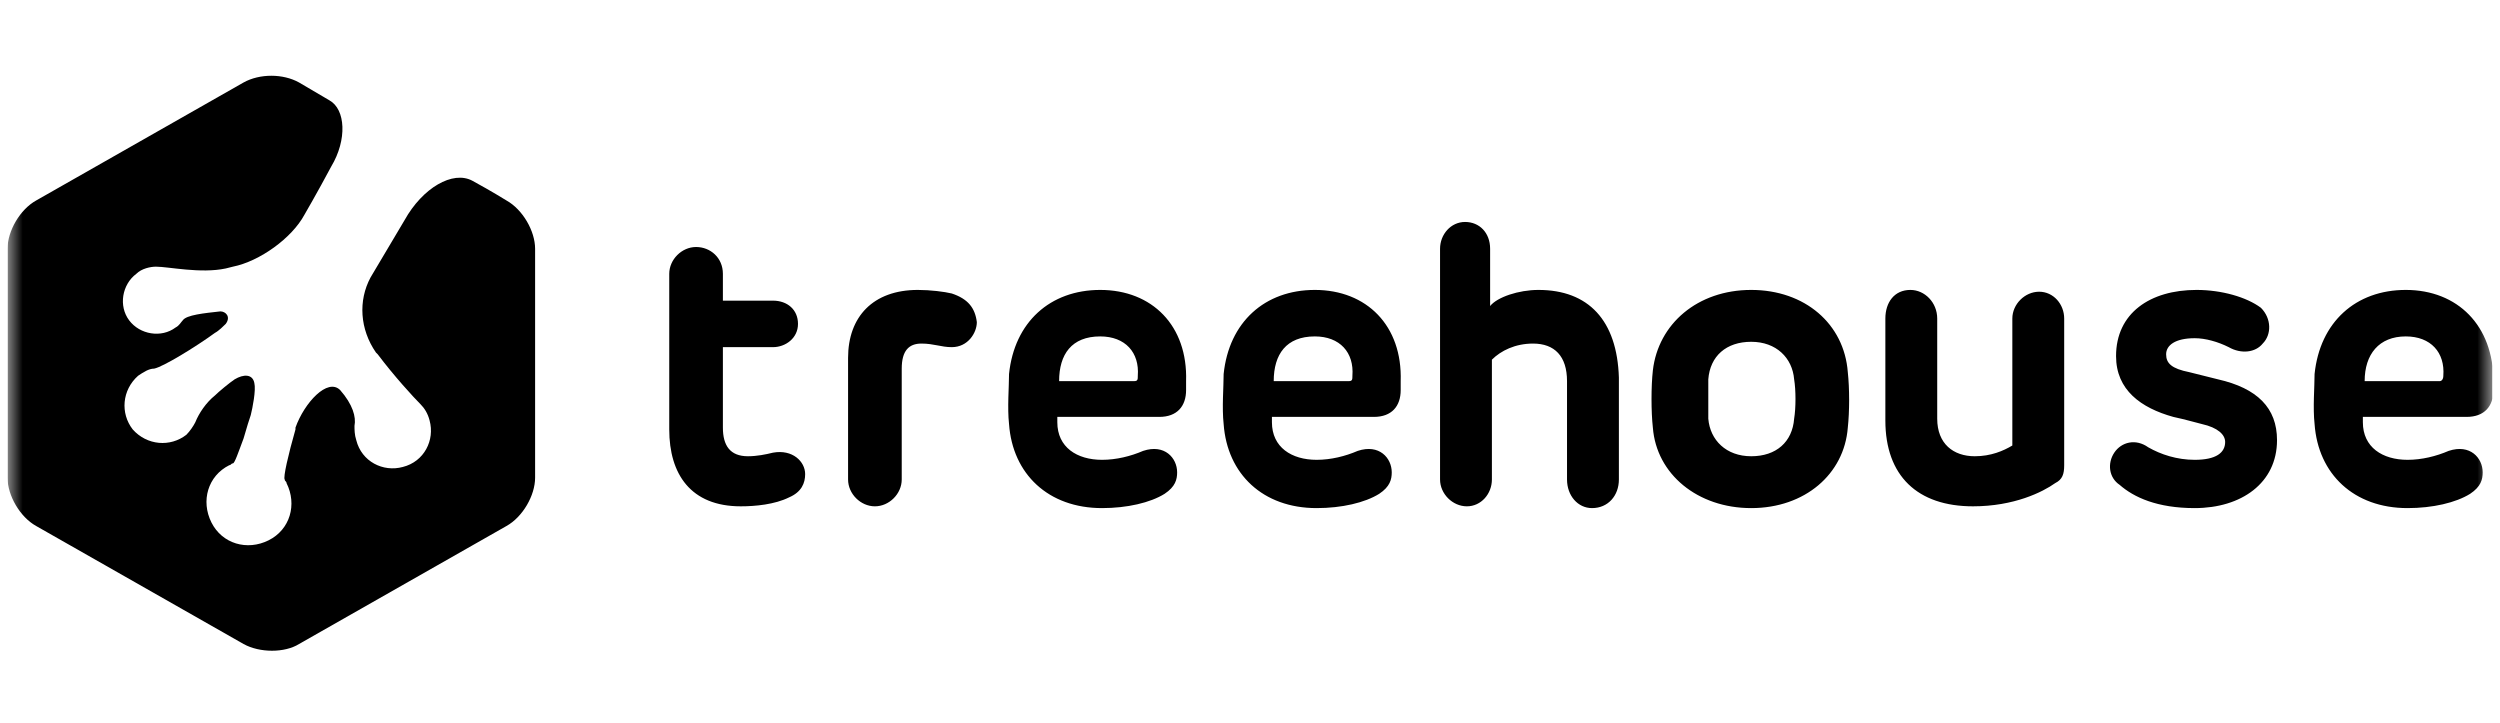 <svg width="166" height="48" viewBox="0 0 166 48" fill="none" xmlns="http://www.w3.org/2000/svg">
<g clip-path="url(#clip0_832_89)">
<mask id="mask0_832_89" style="mask-type:luminance" maskUnits="userSpaceOnUse" x="0" y="0" width="166" height="48">
<path d="M165.5 0H0.5V48H165.5V0Z" fill="white"/>
</mask>
<g mask="url(#mask0_832_89)">
<path d="M51.325 30.057C50.85 30.176 50.256 30.295 49.663 30.295C48.475 30.295 48 29.582 48 28.395V23.051H51.325C52.156 23.051 52.987 22.457 52.987 21.507C52.987 20.557 52.275 19.963 51.325 19.963H48V18.182C48 17.113 47.169 16.401 46.219 16.401C45.269 16.401 44.438 17.232 44.438 18.182V28.513C44.438 31.482 45.862 33.62 49.188 33.62C50.138 33.62 51.444 33.501 52.394 33.026C53.225 32.67 53.462 32.076 53.462 31.482C53.462 30.651 52.631 29.82 51.325 30.057ZM63.2 19.488C62.725 19.37 61.775 19.251 60.944 19.251C57.975 19.251 56.312 21.032 56.312 23.763V31.838C56.312 32.788 57.144 33.62 58.094 33.62C59.044 33.62 59.875 32.788 59.875 31.838V24.476C59.875 23.288 60.35 22.813 61.181 22.813C62.013 22.813 62.487 23.051 63.2 23.051C64.269 23.051 64.862 22.101 64.862 21.388C64.744 20.438 64.269 19.845 63.2 19.488ZM73.056 19.251C69.731 19.251 67.356 21.388 67 24.832C67 25.663 66.881 27.088 67 28.157C67.237 31.482 69.612 33.738 73.175 33.738C74.838 33.738 76.381 33.382 77.331 32.788C78.044 32.313 78.162 31.838 78.162 31.363C78.162 30.413 77.331 29.463 75.906 29.938C75.075 30.295 74.125 30.532 73.175 30.532C71.513 30.532 70.206 29.701 70.206 28.038V27.682H76.975C78.162 27.682 78.756 26.97 78.756 25.901V25.307C78.875 21.626 76.5 19.251 73.056 19.251ZM75.312 25.307H70.325C70.325 23.526 71.156 22.338 73.056 22.338C74.719 22.338 75.669 23.407 75.55 24.951C75.55 25.188 75.55 25.307 75.312 25.307ZM87.306 19.251C83.981 19.251 81.606 21.388 81.25 24.832C81.25 25.663 81.131 27.088 81.25 28.157C81.487 31.482 83.862 33.738 87.425 33.738C89.088 33.738 90.631 33.382 91.581 32.788C92.294 32.313 92.412 31.838 92.412 31.363C92.412 30.413 91.581 29.463 90.156 29.938C89.325 30.295 88.375 30.532 87.425 30.532C85.763 30.532 84.456 29.701 84.456 28.038V27.682H91.225C92.412 27.682 93.006 26.97 93.006 25.901V25.307C93.125 21.626 90.75 19.251 87.306 19.251ZM89.562 25.307H84.575C84.575 23.526 85.406 22.338 87.306 22.338C88.969 22.338 89.919 23.407 89.8 24.951C89.8 25.188 89.8 25.307 89.562 25.307ZM147.275 25.188L145.375 24.713C144.188 24.476 143.831 24.12 143.831 23.526C143.831 22.932 144.425 22.457 145.731 22.457C146.444 22.457 147.275 22.695 147.987 23.051C148.819 23.526 149.769 23.407 150.244 22.813C150.838 22.22 150.838 21.151 150.125 20.438C149.175 19.726 147.513 19.251 145.85 19.251C142.763 19.251 140.506 20.795 140.506 23.645C140.506 25.901 142.169 27.088 144.306 27.682C145.375 27.92 145.256 27.92 146.206 28.157C147.275 28.395 147.75 28.87 147.75 29.345C147.75 30.057 147.156 30.532 145.731 30.532C144.544 30.532 143.475 30.176 142.644 29.701C141.812 29.107 140.863 29.345 140.388 30.057C139.913 30.77 140.031 31.72 140.744 32.195C141.694 33.026 143.238 33.738 145.731 33.738C148.819 33.738 151.194 32.076 151.194 29.226C151.194 27.088 149.887 25.782 147.275 25.188ZM163.781 27.682C164.969 27.682 165.562 26.97 165.562 25.901V25.307C165.562 21.626 163.188 19.251 159.744 19.251C156.419 19.251 154.044 21.388 153.688 24.832C153.688 25.663 153.569 27.088 153.688 28.157C153.925 31.482 156.3 33.738 159.862 33.738C161.525 33.738 163.069 33.382 164.019 32.788C164.731 32.313 164.85 31.838 164.85 31.363C164.85 30.413 164.019 29.463 162.594 29.938C161.762 30.295 160.812 30.532 159.862 30.532C158.2 30.532 156.894 29.701 156.894 28.038V27.682H163.781ZM159.744 22.338C161.406 22.338 162.356 23.407 162.237 24.951C162.237 25.188 162.119 25.307 162 25.307H157.013C157.013 23.526 157.963 22.338 159.744 22.338ZM116.281 19.251C112.719 19.251 110.106 21.507 109.75 24.595C109.631 25.663 109.631 27.326 109.75 28.395C109.988 31.482 112.719 33.738 116.281 33.738C119.844 33.738 122.456 31.482 122.694 28.395C122.812 27.326 122.812 25.782 122.694 24.713C122.456 21.507 119.844 19.251 116.281 19.251ZM119.131 27.801C119.013 29.345 117.944 30.295 116.281 30.295C114.619 30.295 113.55 29.226 113.431 27.801C113.431 27.088 113.431 25.901 113.431 25.188C113.55 23.645 114.619 22.695 116.281 22.695C117.944 22.695 119.013 23.763 119.131 25.188C119.25 25.901 119.25 27.088 119.131 27.801ZM102.15 19.251C100.844 19.251 99.419 19.726 98.944 20.32V16.52C98.944 15.451 98.231 14.738 97.281 14.738C96.331 14.738 95.619 15.57 95.619 16.52V31.838C95.619 32.788 96.45 33.62 97.4 33.62C98.35 33.62 99.062 32.788 99.062 31.838V23.882C99.656 23.288 100.606 22.813 101.794 22.813C103.219 22.813 104.05 23.645 104.05 25.307V31.838C104.05 32.907 104.762 33.738 105.712 33.738C106.781 33.738 107.494 32.907 107.494 31.838V25.07C107.375 21.27 105.475 19.251 102.15 19.251ZM135.4 19.37C134.45 19.37 133.619 20.201 133.619 21.151V29.582C133.025 29.938 132.194 30.295 131.125 30.295C129.7 30.295 128.631 29.463 128.631 27.801V21.151C128.631 20.082 127.8 19.251 126.85 19.251C125.781 19.251 125.188 20.082 125.188 21.151V27.92C125.188 31.601 127.325 33.62 131.006 33.62C133.738 33.62 135.637 32.67 136.469 32.076C136.944 31.838 137.062 31.482 137.062 30.888V21.151C137.062 20.201 136.35 19.37 135.4 19.37Z" fill="black"/>
<path d="M31.375 12.007C30.069 11.294 28.05 12.482 26.863 14.619L24.606 18.419C23.775 19.963 23.894 21.863 24.962 23.407L25.081 23.526C26.15 24.951 27.456 26.376 27.931 26.851C28.169 27.088 28.406 27.444 28.525 27.919C28.881 29.226 28.169 30.651 26.744 31.007C25.438 31.363 24.012 30.651 23.656 29.226C23.538 28.869 23.538 28.513 23.538 28.276C23.656 27.682 23.419 26.851 22.587 25.901C21.756 25.069 20.212 26.732 19.619 28.394V28.513C19.144 30.176 18.788 31.719 18.906 31.838C18.906 31.957 19.025 31.957 19.025 32.076C19.738 33.501 19.262 35.163 17.837 35.876C16.413 36.588 14.75 36.113 14.037 34.688C13.325 33.263 13.8 31.601 15.225 30.888C15.344 30.888 15.344 30.769 15.463 30.769C15.581 30.769 15.819 30.057 16.175 29.107C16.413 28.276 16.531 27.919 16.65 27.563C16.769 27.088 17.006 25.901 16.887 25.426C16.769 24.832 16.175 24.832 15.581 25.188C15.225 25.426 14.512 26.019 14.275 26.257C13.681 26.732 13.206 27.444 12.969 28.038C12.85 28.276 12.613 28.632 12.375 28.869C11.306 29.701 9.762 29.582 8.812 28.513C7.981 27.444 8.1 25.901 9.169 24.951C9.525 24.713 9.881 24.476 10.238 24.476C10.831 24.357 12.969 23.051 14.275 22.101C14.512 21.982 14.869 21.626 14.988 21.507C15.344 21.032 14.988 20.676 14.631 20.676C13.562 20.794 12.375 20.913 12.137 21.269C12.019 21.388 11.9 21.626 11.662 21.744C10.713 22.457 9.287 22.219 8.575 21.269C7.862 20.319 8.1 18.894 9.05 18.182C9.406 17.826 10 17.707 10.356 17.707C11.188 17.707 13.325 18.182 14.988 17.826L15.463 17.707C17.244 17.351 19.381 15.807 20.212 14.263C20.212 14.263 21.044 12.838 21.994 11.057C23.062 9.276 22.944 7.257 21.875 6.663L19.856 5.476C18.788 4.882 17.244 4.882 16.175 5.476L2.4 13.313C1.331 13.907 0.5 15.332 0.5 16.519V31.719C0.5 32.907 1.331 34.332 2.4 34.926L16.175 42.763C17.244 43.357 18.906 43.357 19.856 42.763L33.631 34.926C34.7 34.332 35.531 32.907 35.531 31.719V16.519C35.531 15.332 34.7 13.907 33.631 13.313C33.631 13.313 32.681 12.719 31.375 12.007Z" fill="black"/>
</g>
</g>
<defs>
<clipPath id="clip0_832_89">
<rect width="165" height="48" fill="white" transform="translate(0.5)"/>
</clipPath>
</defs>
</svg>
